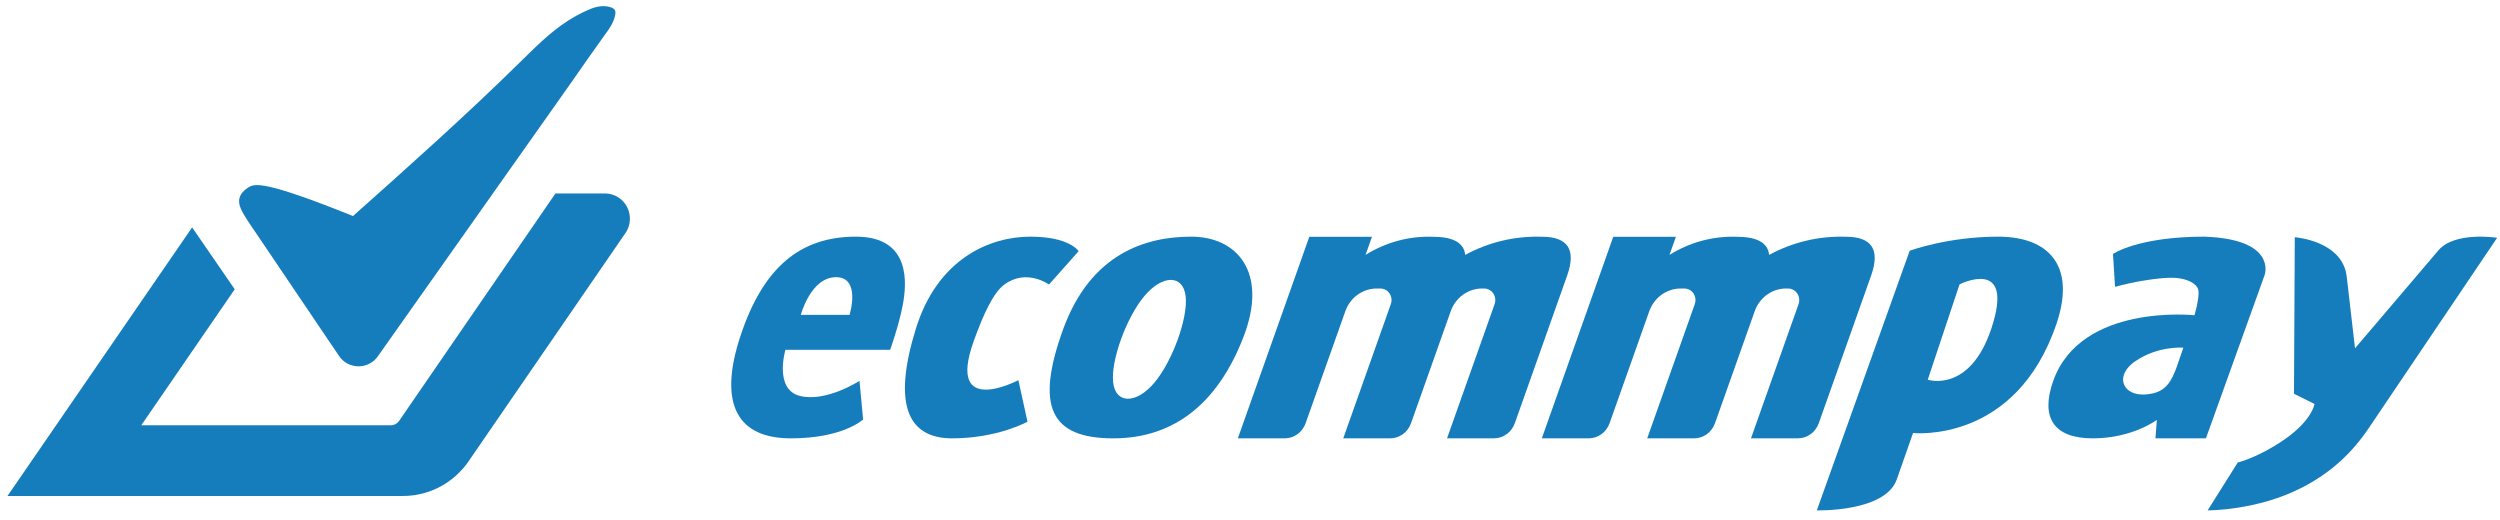 <?xml version="1.0" encoding="UTF-8"?>
<svg width="279px" height="58px" viewBox="0 0 279 58" version="1.1" xmlns="http://www.w3.org/2000/svg" xmlns:xlink="http://www.w3.org/1999/xlink">
    <title>ecommpay-logo-blue@1,5x</title>
    <g id="Pictures" stroke="none" stroke-width="1" fill="none" fill-rule="evenodd">
        <g id="ecommpay-logo-blue" transform="translate(0.837, 0.687)" fill="#167DBD" fill-rule="nonzero">
            <path d="M277.843,25.851 L263.519,47.085 C261.607,49.918 259.268,52.089 256.004,53.756 C251.037,56.308 245.536,56.272 245.536,56.272 L248.894,50.927 C248.894,50.927 251.195,50.377 254.095,48.368 C257.22,46.202 257.462,44.396 257.462,44.396 L255.173,43.26 L255.26,25.786 C255.26,25.786 260.591,26.172 261.055,30.173 L261.983,38.182 L271.295,27.247 C273.121,25.102 277.843,25.851 277.843,25.851 Z" id="Shape"></path>
            <path d="M245.153,25.724 C253.279,25.997 251.91,29.967 251.91,29.967 L245.345,48.233 L239.712,48.233 L239.867,46.174 C239.867,46.174 237.147,48.233 232.716,48.233 C228.288,48.233 226.888,45.854 228.288,41.866 C231.347,33.121 244.07,34.495 244.07,34.495 C244.275,33.78 244.376,33.267 244.437,32.882 C244.5,32.5 244.519,32.247 244.523,32.044 C244.527,31.84 244.512,31.687 244.458,31.546 C244.41,31.406 244.321,31.277 244.191,31.149 C244.061,31.019 243.885,30.885 243.673,30.775 C243.461,30.661 243.211,30.565 242.971,30.5 C242.731,30.432 242.504,30.391 242.299,30.363 C242.092,30.335 241.908,30.321 241.65,30.314 C241.389,30.306 241.054,30.309 240.497,30.355 C239.941,30.401 239.161,30.494 238.254,30.648 C237.349,30.804 236.311,31.024 235.202,31.325 L234.971,27.652 C234.971,27.649 237.77,25.724 245.153,25.724 Z M242.033,40.408 C242.493,39.084 242.825,38.114 242.825,38.114 C242.825,38.114 240.019,37.873 237.458,39.627 C234.892,41.387 236.213,43.945 239.401,43.222 C241.029,42.858 241.558,41.631 242.033,40.408 Z" id="Shape"></path>
            <path d="M222.166,25.724 C227.822,25.724 230.835,28.989 228.687,35.384 C224.145,48.904 212.659,47.635 212.659,47.635 C212.315,48.615 211.553,50.79 210.84,52.822 C209.554,56.486 201.921,56.27 201.921,56.27 L212.284,27.299 C212.285,27.298 216.507,25.724 222.166,25.724 Z M221.4,35.971 C224.085,27.887 217.848,31.049 217.848,31.049 L214.3,41.689 C214.3,41.688 218.98,43.233 221.4,35.971 Z" id="Shape"></path>
            <path d="M205.162,25.734 C208.063,25.734 209.004,27.175 207.985,30.055 L202.139,46.541 C201.778,47.556 200.848,48.231 199.805,48.231 L194.572,48.231 L199.887,33.243 C200.122,32.576 199.791,31.833 199.147,31.589 C199.01,31.539 198.866,31.51 198.719,31.51 L198.489,31.51 C196.924,31.51 195.528,32.522 194.988,34.043 L190.558,46.542 C190.198,47.557 189.266,48.232 188.222,48.232 L182.991,48.232 L188.304,33.244 C188.541,32.577 188.212,31.835 187.567,31.59 C187.431,31.54 187.284,31.511 187.139,31.511 L186.724,31.511 C185.162,31.511 183.765,32.523 183.222,34.044 L178.793,46.543 C178.433,47.558 177.501,48.233 176.458,48.233 L171.229,48.233 L179.204,25.737 L186.167,25.737 L186.191,25.746 L185.476,27.761 C187.734,26.349 190.339,25.645 192.973,25.737 C195.261,25.737 196.469,26.412 196.594,27.761 C199.232,26.328 202.187,25.632 205.162,25.734 Z" id="Shape"></path>
            <path d="M171.242,25.734 C174.142,25.734 175.082,27.175 174.061,30.055 L168.217,46.541 C167.857,47.556 166.923,48.231 165.883,48.231 L160.652,48.231 L165.965,33.243 C166.201,32.576 165.872,31.833 165.228,31.589 C165.089,31.539 164.944,31.51 164.798,31.51 L164.567,31.51 C163.002,31.51 161.604,32.522 161.064,34.043 L156.634,46.542 C156.275,47.557 155.34,48.232 154.301,48.232 L149.07,48.232 L154.383,33.244 C154.619,32.577 154.289,31.835 153.646,31.59 C153.507,31.54 153.362,31.511 153.216,31.511 L152.802,31.511 C151.24,31.511 149.842,32.523 149.301,34.044 L144.871,46.543 C144.511,47.558 143.578,48.233 142.537,48.233 L137.306,48.233 L145.282,25.737 L152.247,25.737 L152.271,25.746 L151.557,27.761 C153.814,26.349 156.418,25.645 159.053,25.737 C161.344,25.737 162.551,26.412 162.677,27.761 C165.311,26.328 168.262,25.632 171.242,25.734 Z" id="Shape"></path>
            <path d="M132.108,25.724 C137.206,25.724 140.715,29.687 137.95,36.878 C135.188,44.067 130.412,48.233 123.404,48.233 C116.401,48.233 114.695,44.696 117.779,36.141 C120.854,27.602 127.015,25.724 132.108,25.724 Z M128.004,42.006 C130.026,39.593 131.764,34.769 131.48,32.36 C131.196,29.946 128.891,29.946 126.869,32.36 C124.848,34.771 123.109,39.594 123.392,42.006 C123.676,44.416 125.981,44.416 128.004,42.006 Z" id="Shape"></path>
            <path d="M119.537,27.346 L116.231,31.065 C116.231,31.065 113.719,29.24 111.245,31.073 C109.999,31.993 108.922,34.371 107.848,37.328 C104.695,46.034 112.813,41.737 112.813,41.737 L113.831,46.376 C113.831,46.376 110.497,48.233 105.427,48.233 C100.357,48.233 98.815,44.288 101.356,36.052 C103.799,28.092 109.724,25.724 114.136,25.724 C118.544,25.721 119.537,27.346 119.537,27.346 Z" id="Shape"></path>
            <path d="M94.68,25.724 C100.926,25.724 100.323,31.089 99.923,33.295 C99.517,35.503 98.507,38.349 98.507,38.349 L86.817,38.349 C86.817,38.349 85.513,42.764 88.431,43.498 C91.357,44.236 95.083,41.816 95.083,41.816 L95.485,46.128 C95.485,46.128 93.271,48.233 87.424,48.233 C81.578,48.233 79.258,44.552 81.775,36.876 C84.299,29.195 88.43,25.724 94.68,25.724 Z M93.973,34.454 C93.973,34.454 95.283,30.247 92.461,30.247 C89.643,30.247 88.531,34.454 88.531,34.454 L93.973,34.454 Z" id="Shape"></path>
            <path d="M68.265,21.405 C69.528,22.293 69.84,24.048 68.962,25.325 L51.453,50.799 C49.788,53.221 47.057,54.664 44.138,54.664 L0,54.664 L20.604,24.69 L25.359,31.597 L14.929,46.774 L42.787,46.774 C43.152,46.774 43.494,46.593 43.701,46.289 L61.151,20.901 L66.676,20.901 C67.244,20.901 67.799,21.077 68.265,21.405 Z" id="Shape"></path>
            <path d="M67.8,0.475 C67.875,0.642 67.845,0.867 67.797,1.079 C67.607,1.917 67.137,2.553 66.667,3.198 C65.422,4.915 64.196,6.678 62.97,8.443 L41.316,39.098 C41.127,39.363 40.89,39.593 40.61,39.772 C39.414,40.547 37.801,40.225 37.01,39.052 C30.085,28.794 28.669,26.696 27.646,25.193 C26.62,23.689 25.986,22.778 25.867,22.03 C25.748,21.283 26.139,20.701 26.865,20.24 C27.588,19.779 28.643,19.437 38.559,23.423 C44.861,17.805 51.164,12.19 57.232,6.222 C58.909,4.574 60.568,2.895 62.547,1.628 C63.216,1.198 63.925,0.815 64.649,0.487 C65.355,0.17 66.077,-0.096 66.941,0.033 C67.297,0.091 67.681,0.212 67.8,0.475 Z" id="Shape"></path>
        </g>
    </g>
</svg>